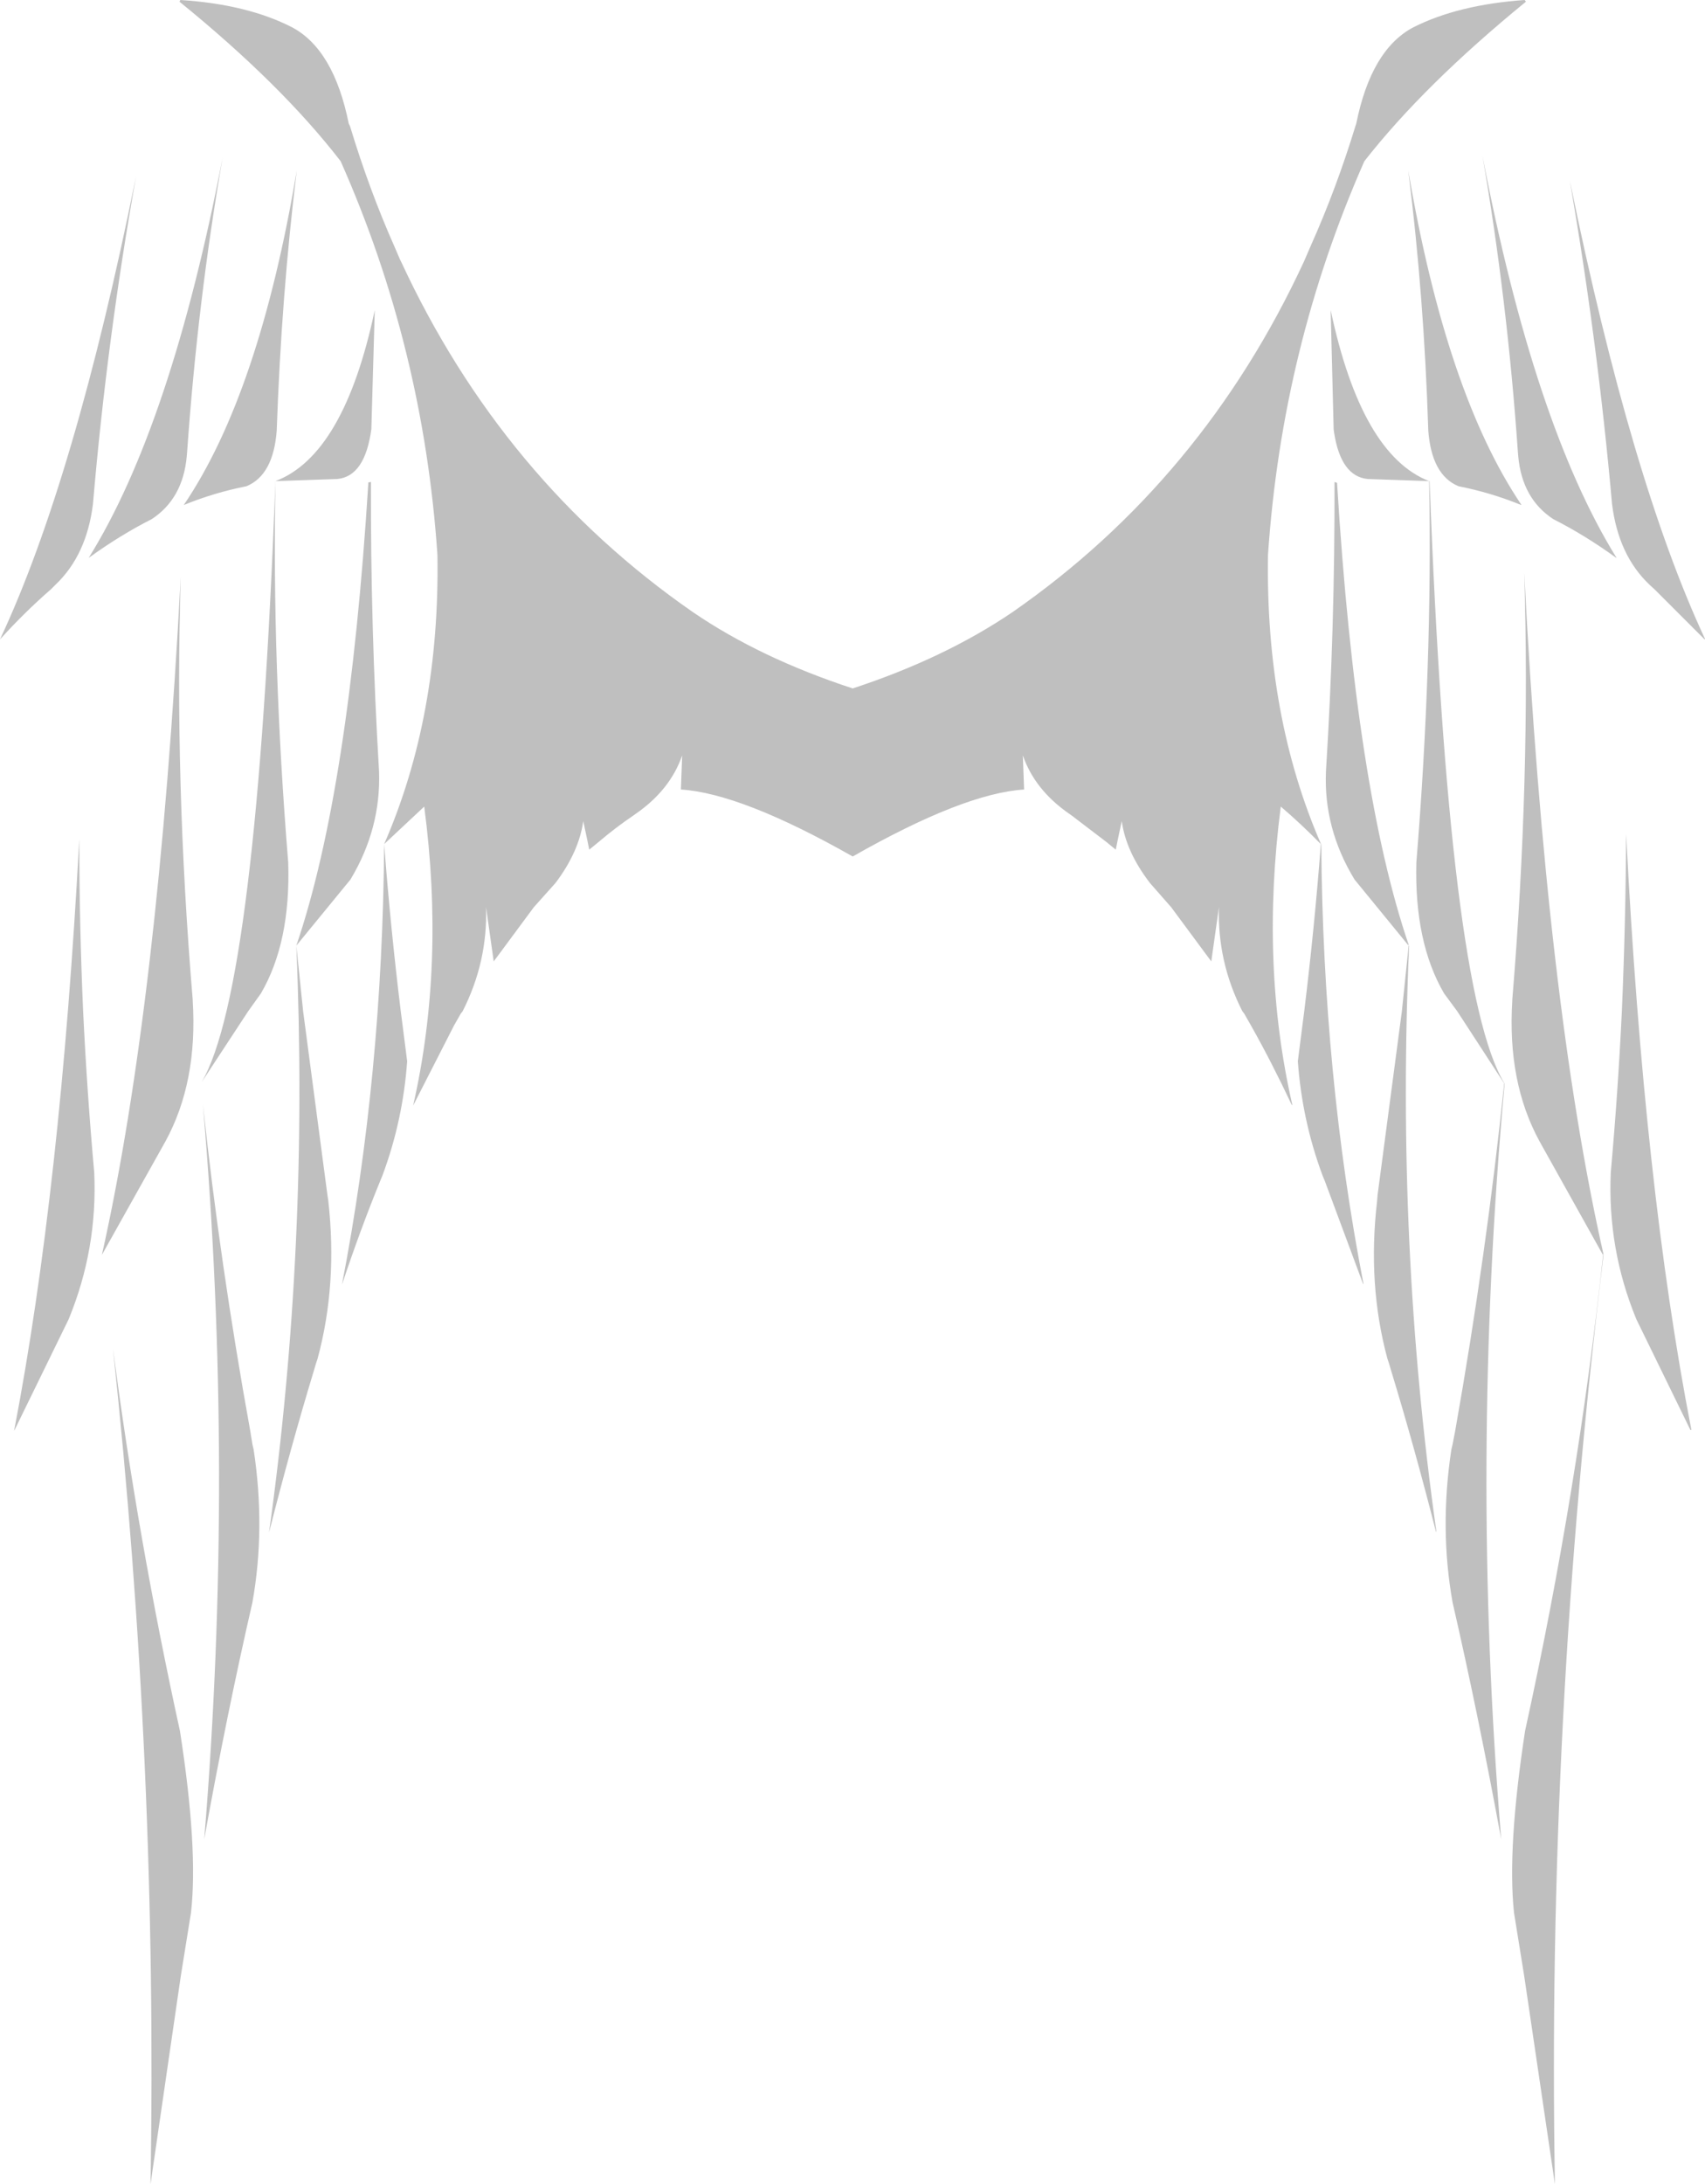 <?xml version="1.0" encoding="UTF-8" standalone="no"?>
<svg xmlns:xlink="http://www.w3.org/1999/xlink" height="256.05px" width="199.95px" xmlns="http://www.w3.org/2000/svg">
  <g transform="matrix(1.0, 0.0, 0.0, 1.0, 100.1, 119.05)">
    <path d="M59.9 -100.15 Q50.25 -78.3 48.6 -54.0 48.3 -35.1 54.8 -20.15 L54.8 -20.1 54.85 -20.1 Q55.05 6.95 59.8 31.45 L59.75 31.45 55.25 19.35 55.0 18.75 Q52.6 12.3 52.1 5.35 L52.85 -0.5 Q54.05 -10.3 54.8 -20.1 52.45 -22.5 50.1 -24.5 47.7 -5.95 51.45 10.45 L51.4 10.5 Q49.05 5.5 46.6 1.15 L45.8 -0.25 45.6 -0.5 Q42.65 -6.3 42.85 -12.7 L41.95 -6.35 37.25 -12.7 34.75 -15.55 Q31.95 -19.2 31.45 -22.8 L30.95 -20.45 30.75 -19.45 29.65 -20.35 25.65 -23.4 25.3 -23.65 Q21.25 -26.45 19.85 -30.5 L20.0 -26.5 Q12.9 -26.05 -0.1 -18.65 -13.15 -26.05 -20.25 -26.5 L-20.1 -30.5 Q-21.5 -26.45 -25.55 -23.65 L-25.9 -23.4 Q-27.9 -22.05 -29.9 -20.35 L-31.0 -19.45 -31.2 -20.45 -31.7 -22.8 Q-32.2 -19.2 -34.95 -15.55 L-37.5 -12.7 -42.2 -6.35 -43.1 -12.7 Q-42.9 -6.3 -45.85 -0.5 L-46.05 -0.25 -46.85 1.15 -51.65 10.55 Q-47.9 -5.95 -50.35 -24.5 L-55.05 -20.1 Q-54.3 -10.3 -53.1 -0.5 L-52.35 5.35 Q-52.85 12.3 -55.25 18.75 L-55.5 19.35 Q-57.85 25.1 -60.0 31.55 -55.25 7.0 -55.05 -20.1 -48.5 -35.1 -48.8 -54.0 -50.45 -78.3 -60.15 -100.15 -67.1 -109.15 -79.05 -118.85 L-78.95 -119.05 Q-71.1 -118.55 -65.85 -115.85 -60.95 -113.25 -59.2 -104.55 L-59.05 -104.25 Q-56.8 -96.8 -53.8 -90.05 L-53.2 -88.65 -53.05 -88.35 Q-41.2 -62.8 -18.85 -47.3 -10.95 -41.9 -0.1 -38.35 10.7 -41.9 18.65 -47.3 40.95 -62.8 52.8 -88.35 L53.6 -90.2 Q56.6 -96.9 58.85 -104.25 L58.95 -104.55 Q60.7 -113.25 65.65 -115.85 70.9 -118.5 78.7 -119.05 L78.85 -118.85 Q66.9 -109.1 59.9 -100.15 M70.95 -62.05 Q67.8 -63.35 67.4 -68.55 66.9 -84.35 65.05 -99.05 69.5 -72.95 78.3 -59.9 L78.3 -59.85 Q74.75 -61.3 70.95 -62.05 M67.5 -62.65 L67.55 -62.65 Q69.8 -2.9 76.3 7.9 L76.3 7.95 70.8 -0.5 69.25 -2.6 Q65.75 -8.6 66.0 -17.95 67.9 -41.25 67.5 -62.65 L60.3 -62.9 Q57.15 -63.2 56.35 -68.35 L56.3 -68.75 55.95 -82.7 Q59.55 -65.75 67.5 -62.65 M56.4 -62.55 L56.7 -62.45 Q58.9 -26.45 65.1 -8.3 L65.05 -8.25 58.75 -15.95 Q55.1 -21.95 55.4 -28.65 56.45 -45.45 56.4 -62.55 M77.9 -66.15 Q76.65 -84.0 73.75 -100.8 79.8 -69.3 89.45 -53.7 L89.45 -53.65 Q85.8 -56.3 82.05 -58.2 78.4 -60.6 77.95 -65.55 L77.9 -66.15 M77.25 -1.75 L77.25 -1.85 Q79.4 -27.85 78.65 -51.9 81.25 -1.6 87.95 28.0 L87.85 28.0 80.45 14.75 Q76.65 7.8 77.25 -1.75 M65.1 -8.2 L65.15 -8.2 Q63.6 26.9 68.35 60.5 L68.3 60.5 Q65.75 50.5 63.05 41.65 L62.8 40.8 62.6 40.2 Q60.25 31.5 61.4 21.7 L61.45 21.05 64.3 -0.5 65.1 -8.2 M84.0 -97.85 Q91.2 -62.7 99.85 -44.15 L99.8 -44.1 93.95 -49.95 93.35 -50.5 Q89.7 -53.95 88.95 -59.95 87.25 -79.05 84.0 -97.85 M90.6 -21.3 Q92.7 20.05 98.25 48.55 L98.15 48.6 91.8 35.6 Q88.4 27.35 88.8 18.4 89.65 8.9 90.1 -0.5 90.55 -10.95 90.6 -21.3 M87.95 28.05 Q81.3 82.55 82.25 137.0 L78.65 112.6 77.45 105.15 Q76.65 97.6 78.75 83.85 84.95 55.6 87.9 28.05 L87.95 28.05 M-89.2 -59.95 Q-89.95 -53.95 -93.6 -50.5 L-94.15 -49.95 Q-97.2 -47.3 -100.1 -44.1 -91.35 -62.75 -84.15 -98.35 -87.55 -79.3 -89.2 -59.95 M76.3 7.95 L76.35 7.95 Q72.3 52.3 75.95 96.55 73.25 81.85 70.25 68.8 68.7 60.15 70.1 50.9 L70.25 50.25 70.55 48.7 Q74.25 27.8 76.3 7.95 M-89.7 -53.65 Q-80.05 -69.15 -74.0 -100.55 -76.9 -83.85 -78.15 -66.15 L-78.2 -65.55 Q-78.65 -60.6 -82.3 -58.2 -86.05 -56.3 -89.7 -53.65 M-90.35 -0.5 Q-89.9 8.9 -89.05 18.4 -88.65 27.35 -92.05 35.6 L-98.45 48.7 Q-93.0 20.35 -90.8 -20.7 -90.8 -10.65 -90.35 -0.5 M-71.2 -62.05 Q-75.0 -61.3 -78.55 -59.85 -69.7 -72.9 -65.3 -99.05 -67.1 -84.35 -67.65 -68.55 -68.05 -63.35 -71.2 -62.05 M-60.55 -62.9 L-67.8 -62.65 Q-68.2 -41.25 -66.3 -17.95 -66.0 -8.6 -69.5 -2.6 L-71.0 -0.5 -76.45 7.8 Q-70.0 -3.15 -67.8 -62.65 -59.75 -65.7 -56.15 -82.7 L-56.55 -68.75 Q-57.3 -63.2 -60.55 -62.9 M-56.6 -62.55 Q-56.65 -45.45 -55.65 -28.65 -55.4 -21.95 -59.0 -15.95 L-65.35 -8.2 -64.55 -0.5 -61.7 21.05 -61.6 21.7 Q-60.5 31.5 -62.85 40.2 L-63.05 40.8 -63.3 41.65 Q-66.0 50.55 -68.55 60.6 -63.85 26.95 -65.35 -8.2 -59.15 -26.4 -56.9 -62.5 L-56.6 -62.55 M-77.5 -1.75 Q-76.9 7.8 -80.7 14.75 L-88.15 28.05 Q-81.55 -1.4 -78.9 -51.45 -79.65 -27.6 -77.5 -1.85 L-77.5 -1.75 M-70.75 48.7 L-70.5 50.25 -70.35 50.9 Q-68.95 60.15 -70.5 68.8 -73.5 81.85 -76.15 96.55 -72.6 53.5 -76.3 10.45 -74.3 29.1 -70.75 48.7 M-78.9 112.6 L-82.45 137.0 Q-81.6 88.0 -86.85 39.05 -83.95 61.25 -79.0 83.85 -76.85 97.6 -77.7 105.15 L-78.9 112.6" fill="#000000" fill-opacity="0.251" fill-rule="evenodd" stroke="none"/>
  </g>
</svg>
